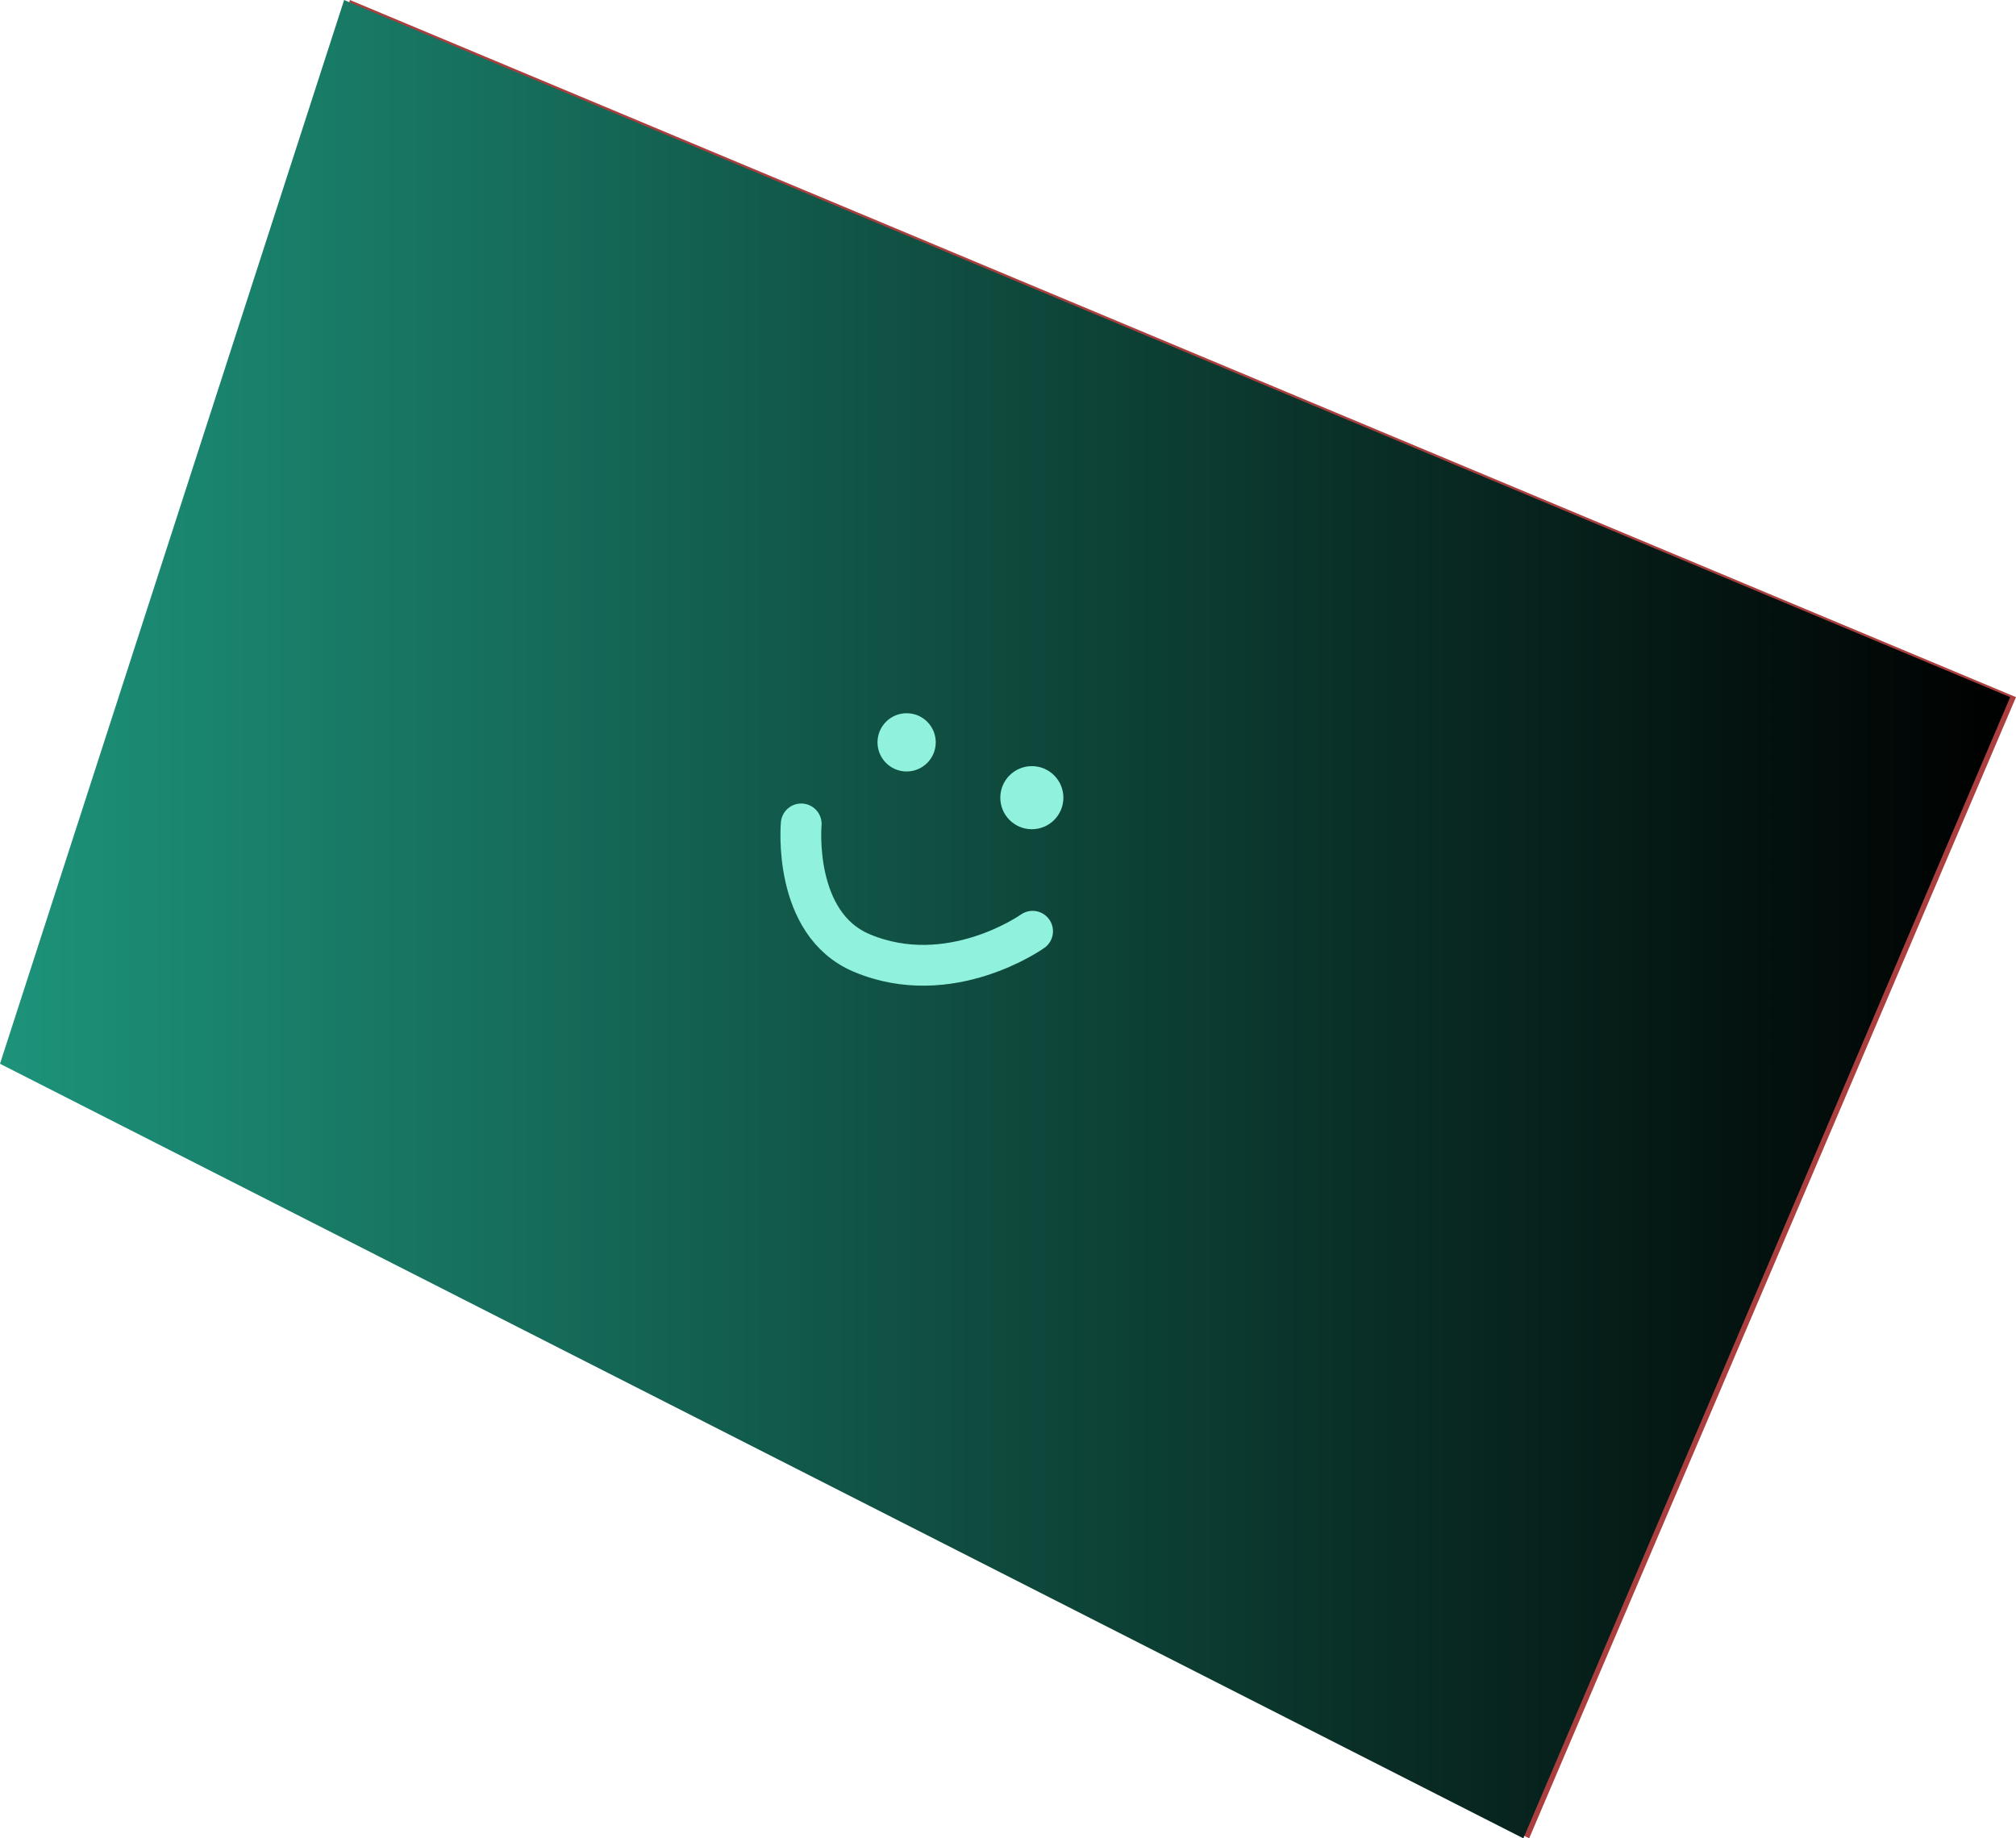 <svg version="1.1" xmlns="http://www.w3.org/2000/svg" xmlns:xlink="http://www.w3.org/1999/xlink" width="173.065" height="157.794" viewBox="0,0,173.065,157.794"><defs><linearGradient x1="203.61" y1="135.034" x2="376.176" y2="135.034" gradientUnits="userSpaceOnUse" id="color-1"><stop offset="0" stop-color="#1d937a"/><stop offset="1" stop-color="#000000"/></linearGradient></defs><g transform="translate(-203.61,-56.137)"><g data-paper-data="{&quot;isPaintingLayer&quot;:true}" fill-rule="nonzero" stroke-linejoin="miter" stroke-miterlimit="10" stroke-dasharray="" stroke-dashoffset="0" style="mix-blend-mode: normal"><path d="M204.11,147.447l29.541,-91.309l143.024,59.838l-41.793,97.956z" data-paper-data="{&quot;origPos&quot;:null}" fill="#ab3e3e" stroke="none" stroke-width="0" stroke-linecap="butt"/><path d="M203.61,147.447l29.541,-91.309l143.024,59.838l-41.793,97.956z" data-paper-data="{&quot;origPos&quot;:null}" fill="url(#color-1)" stroke="none" stroke-width="0" stroke-linecap="butt"/><path d="M278.94,119.857c0,-1.381 1.119,-2.5 2.5,-2.5c1.381,0 2.5,1.119 2.5,2.5c0,1.381 -1.119,2.5 -2.5,2.5c-1.381,0 -2.5,-1.119 -2.5,-2.5z" data-paper-data="{&quot;origPos&quot;:null}" fill="#90f2dd" stroke="none" stroke-width="0.5" stroke-linecap="butt"/><path d="M289.482,124.607c0,-1.496 1.213,-2.708 2.708,-2.708c1.496,0 2.708,1.213 2.708,2.708c0,1.496 -1.213,2.708 -2.708,2.708c-1.496,0 -2.708,-1.213 -2.708,-2.708z" data-paper-data="{&quot;origPos&quot;:null}" fill="#90f2dd" stroke="none" stroke-width="0.5" stroke-linecap="butt"/><path d="M292.253,136.071c0,0 -7.099,5.059 -14.673,1.865c-5.97,-2.518 -5.189,-11.079 -5.189,-11.079" data-paper-data="{&quot;origPos&quot;:null}" fill="none" stroke="#90f2dd" stroke-width="3.5" stroke-linecap="round"/></g></g></svg>